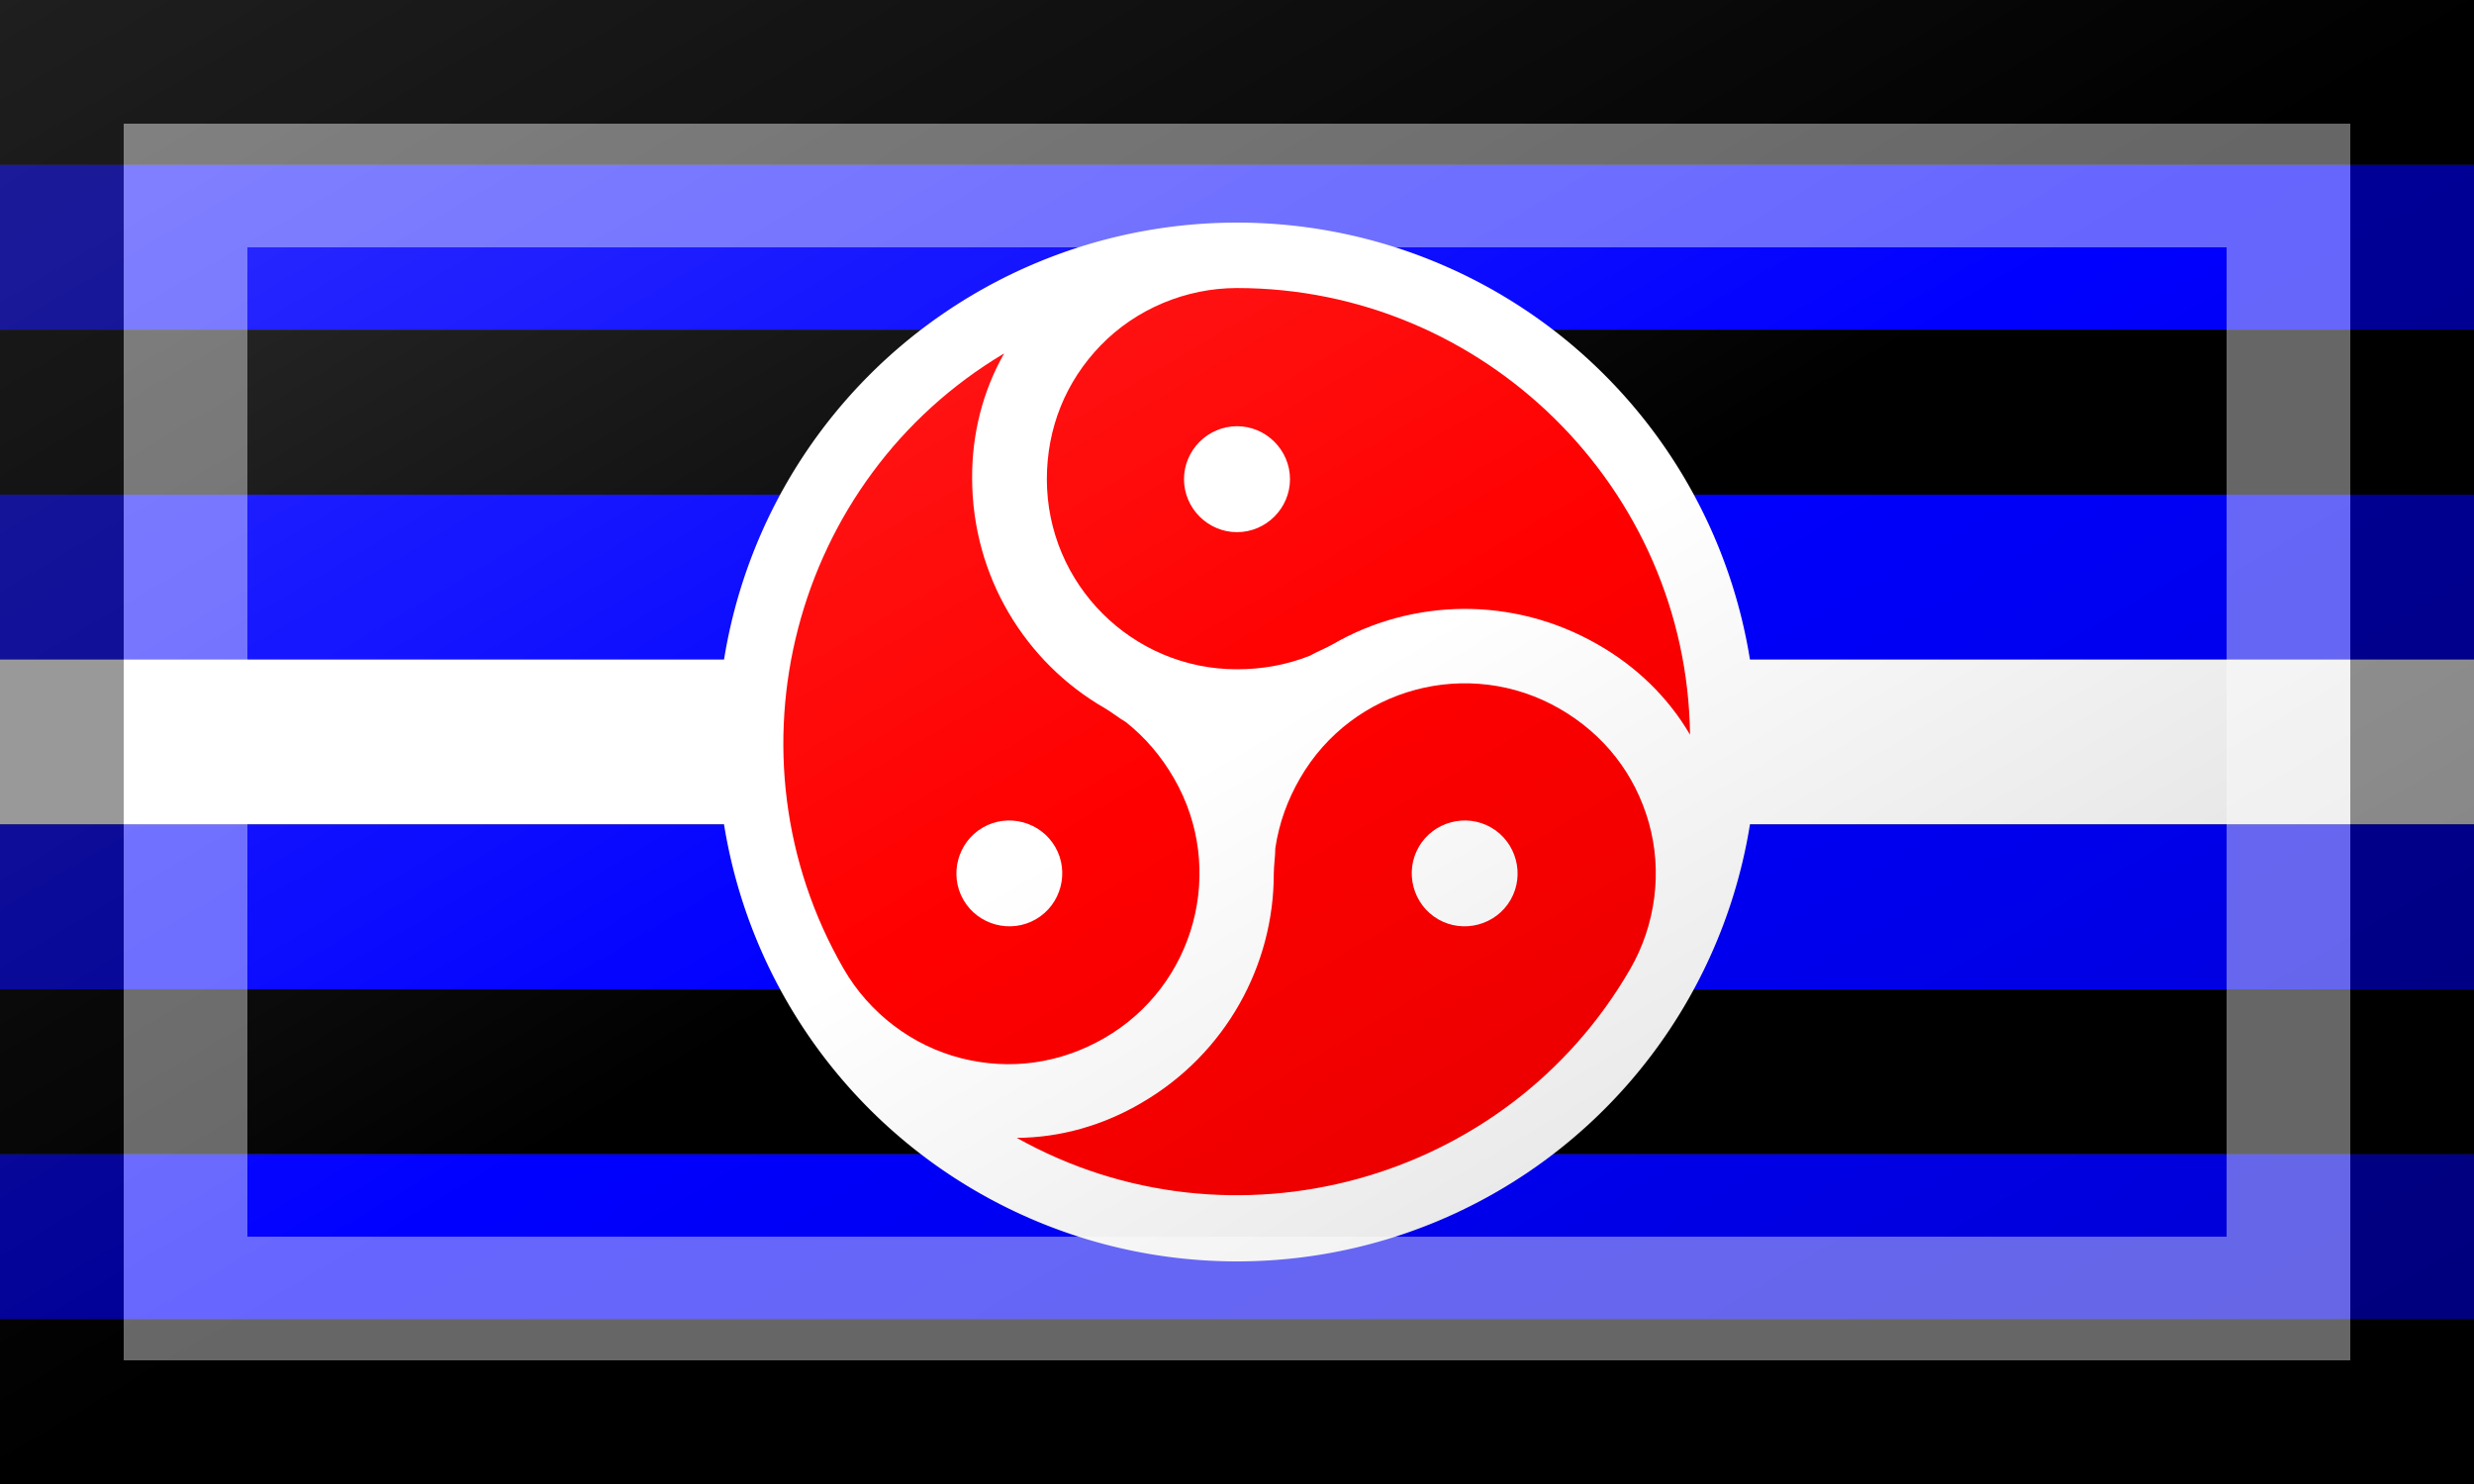 <?xml version="1.0"?>
<svg xmlns="http://www.w3.org/2000/svg" xmlns:xlink="http://www.w3.org/1999/xlink" version="1.1" width="600" height="360" viewBox="0 0 600 360">
<rect x="0" y="0" width="600" height="360" fill="#333333" stroke="none"/>
<!-- Generated by Kreative Vexillo v1.0 -->
<style>
.black{fill:rgb(0,0,0);}
.blue{fill:rgb(0,0,255);}
.red{fill:rgb(255,0,0);}
.white{fill:rgb(255,255,255);}
</style>
<defs>
<path id="disc" d="M 0.5 0.0 A 0.5 0.5 0.0 0 0 -0.5 0.0 A 0.5 0.5 0.0 0 0 0.5 0.0 Z"/>
<path id="squel" d="M 0.0 -0.437 C -0.049 -0.437 -0.097 -0.417 -0.131 -0.382 C -0.165 -0.347 -0.183 -0.302 -0.183 -0.253 C -0.183 -0.152 -0.101 -0.07 -9.998679E-5 -0.07 C 0.024 -0.07 0.047 -0.074 0.07 -0.083 C 0.077 -0.087 0.085 -0.09 0.092 -0.094 L 0.092 -0.094 C 0.168 -0.138 0.265 -0.141 0.347 -0.094 C 0.384 -0.073 0.415 -0.043 0.436 -0.007 C 0.433 -0.244 0.238 -0.437 0.0 -0.437 Z M 0.0 -0.202 C -0.028 -0.202 -0.051 -0.225 -0.051 -0.253 S -0.028 -0.304 0.0 -0.304 C 0.028 -0.304 0.051 -0.281 0.051 -0.253 S 0.028 -0.202 0.0 -0.202 Z"/>
<linearGradient id="glaze" x1="0%" y1="0%" x2="100%" y2="100%">
<stop offset="0%" stop-color="rgb(255,255,255)" stop-opacity="0.2"/>
<stop offset="49.999%" stop-color="rgb(255,255,255)" stop-opacity="0.0"/>
<stop offset="50.001%" stop-color="rgb(0,0,0)" stop-opacity="0.0"/>
<stop offset="100%" stop-color="rgb(0,0,0)" stop-opacity="0.2"/>
</linearGradient>
</defs>
<g>
<g>
<rect x="0" y="0" width="600" height="40" class="black"/>
<rect x="0" y="40" width="600" height="40" class="blue"/>
<rect x="0" y="80" width="600" height="40" class="black"/>
<rect x="0" y="120" width="600" height="40" class="blue"/>
<rect x="0" y="160" width="600" height="40" class="white"/>
<rect x="0" y="200" width="600" height="40" class="blue"/>
<rect x="0" y="240" width="600" height="40" class="black"/>
<rect x="0" y="280" width="600" height="40" class="blue"/>
<rect x="0" y="320" width="600" height="40" class="black"/>
</g>
<use xlink:href="#disc" transform="translate(300 180) scale(252 252) rotate(0)" class="white"/>
<use xlink:href="#squel" transform="translate(300 180) scale(252 252) rotate(120)" class="red"/>
<use xlink:href="#squel" transform="translate(300 180) scale(252 252) rotate(240)" class="red"/>
<use xlink:href="#squel" transform="translate(300 180) scale(252 252) rotate(360)" class="red"/>
</g>
<g>
<rect x="0" y="0" width="600" height="360" fill="url(#glaze)"/>
<path d="M 30 30 L 570 30 L 570 330 L 30 330 Z M 60 60 L 60 300 L 540 300 L 540 60 Z" fill="rgb(255,255,255)" opacity="0.4"/>
<path d="M 0 0 L 600 0 L 600 360 L 0 360 Z M 30 30 L 30 330 L 570 330 L 570 30 Z" fill="rgb(0,0,0)" opacity="0.4"/>
</g>
</svg>
